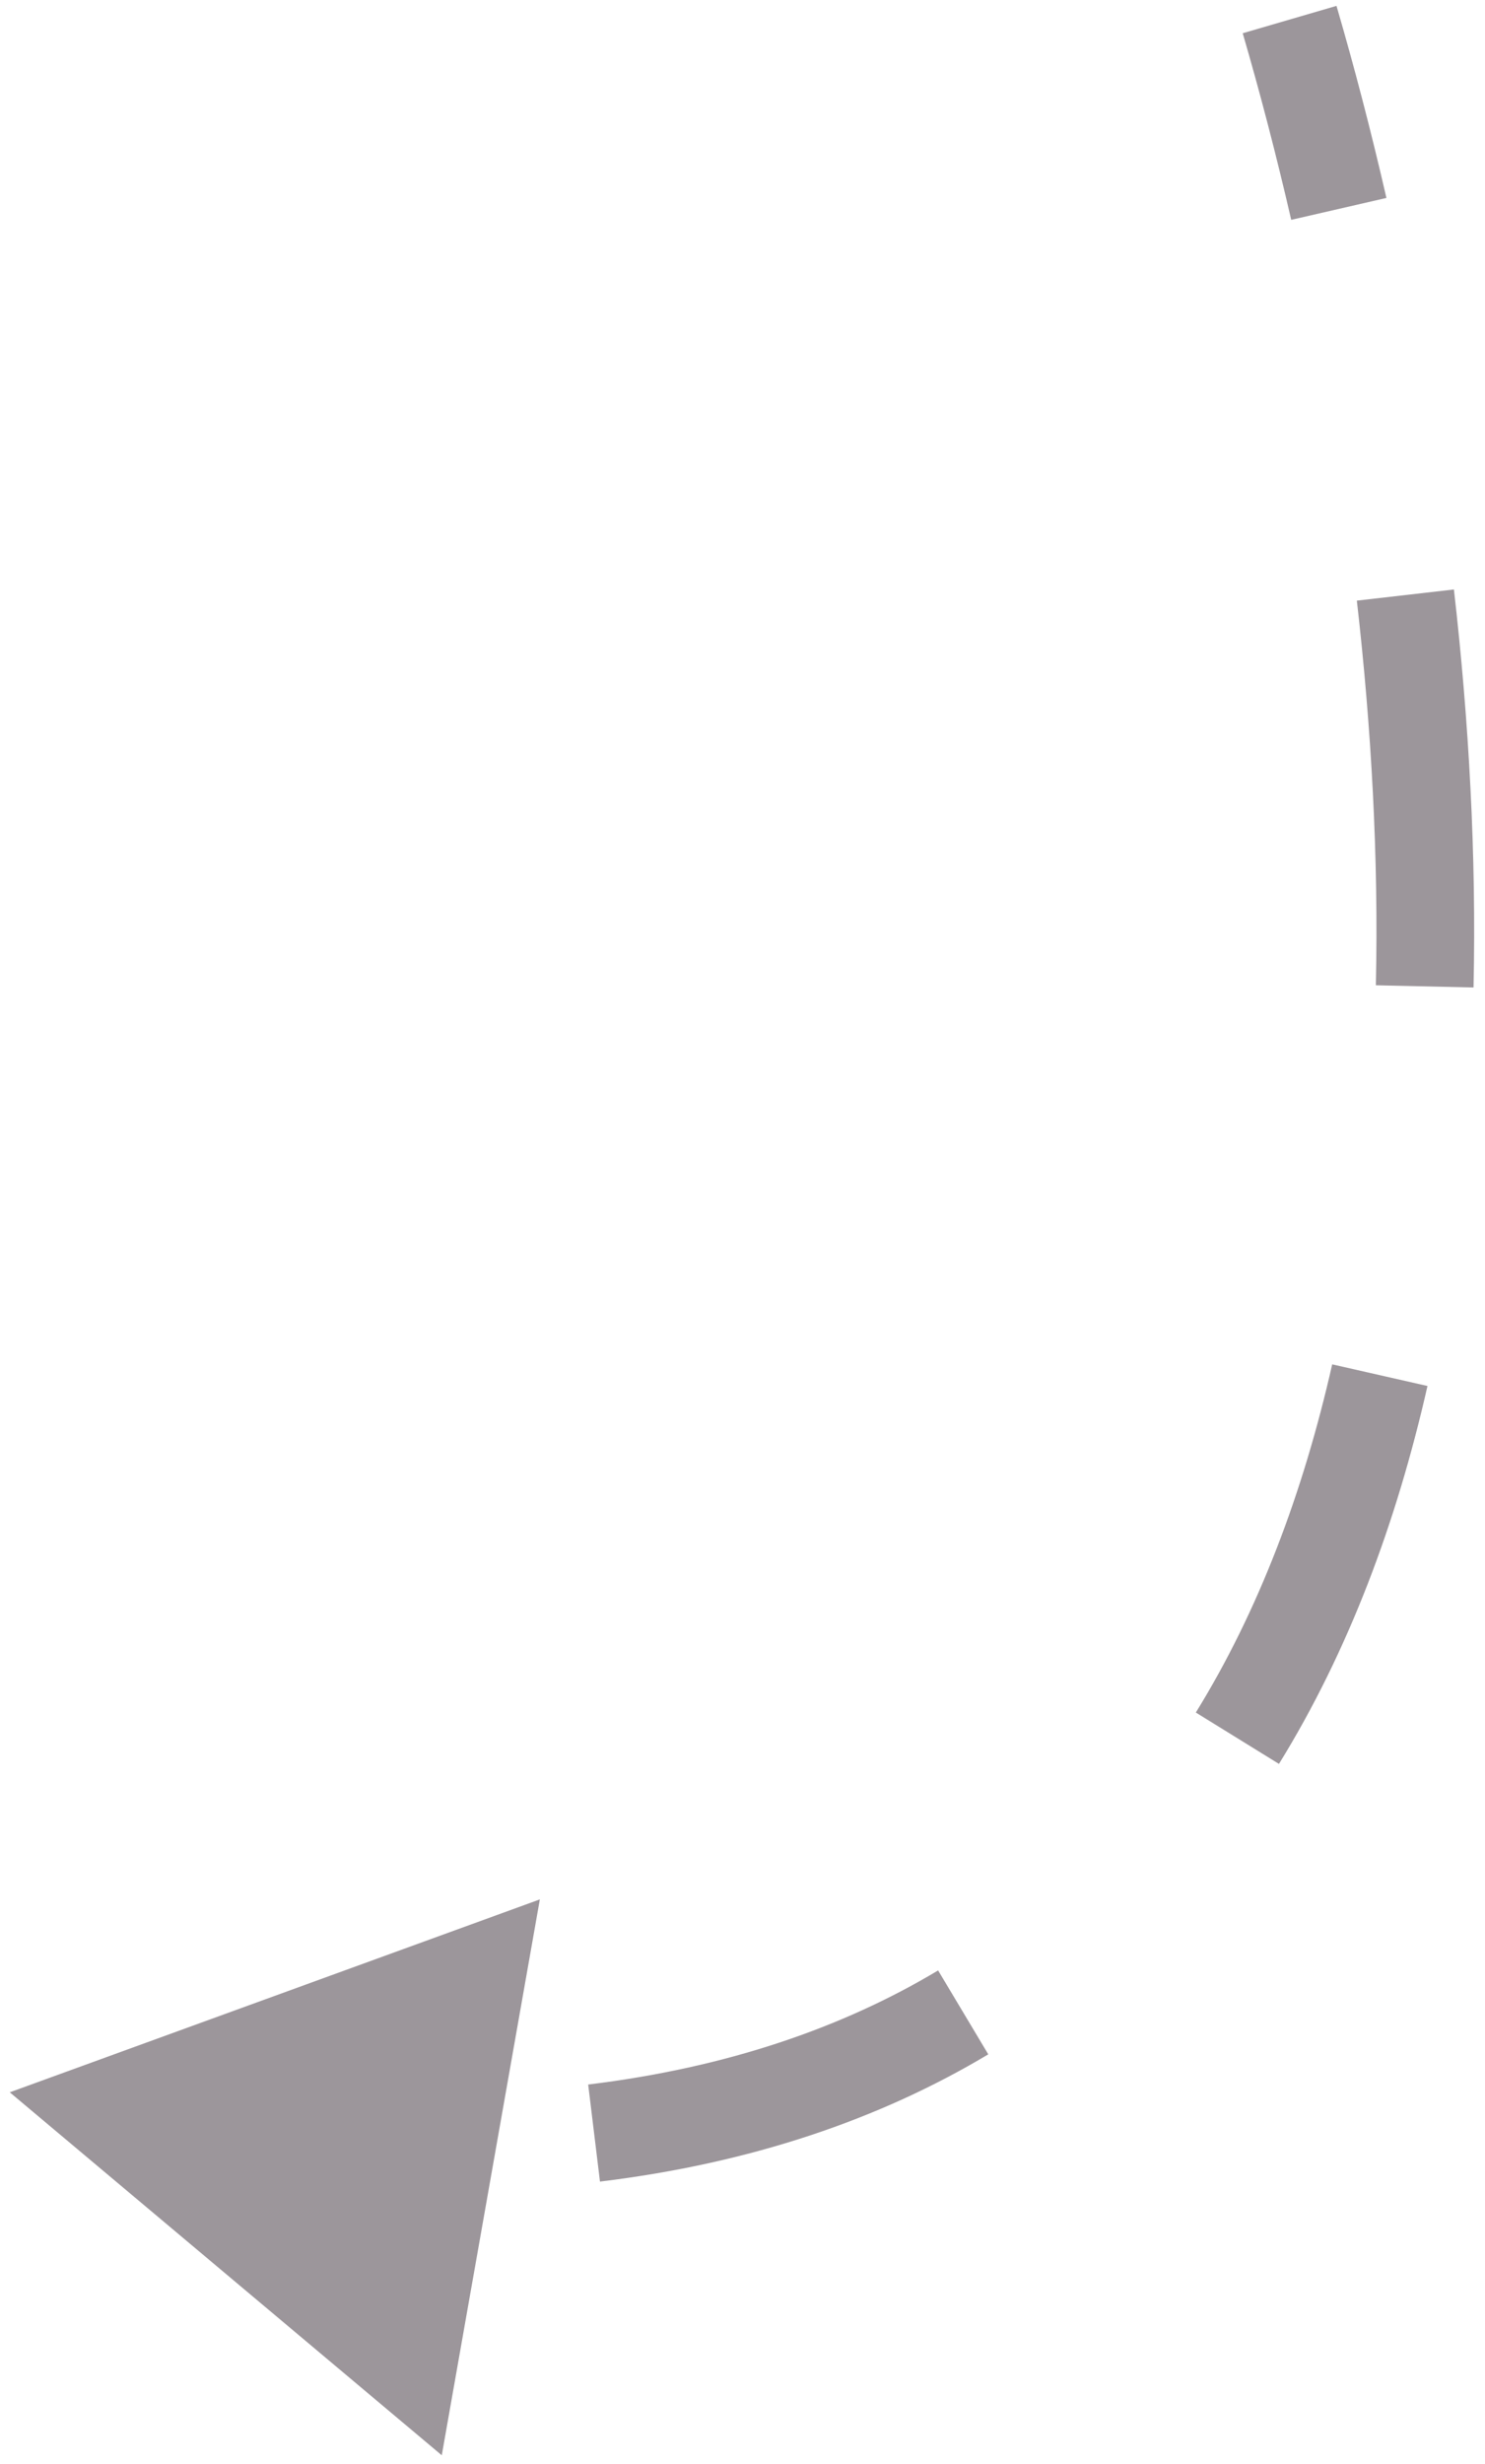 <svg width="76" height="126" viewBox="0 0 76 126" fill="none" xmlns="http://www.w3.org/2000/svg">
<path id="Vector 14" d="M0.5 107L22.609 125.562L27.629 97.134L0.5 107ZM30.706 111.566C38.442 110.625 45.029 108.377 50.578 105.058L48.011 100.767C43.122 103.692 37.217 105.737 30.102 106.602L30.706 111.566ZM65.455 90.206C69.025 84.428 71.476 77.85 73.056 70.879L68.18 69.773C66.693 76.331 64.42 82.368 61.201 87.578L65.455 90.206ZM75.413 50.499C75.564 43.711 75.176 36.835 74.409 30.146L69.441 30.716C70.186 37.215 70.56 43.86 70.414 50.387L75.413 50.499ZM70.955 10.123C70.165 6.687 69.304 3.396 68.4 0.3L63.6 1.7C64.477 4.703 65.313 7.901 66.082 11.243L70.955 10.123Z" fill="#3A2F39" fill-opacity="0.5"/>
</svg>
